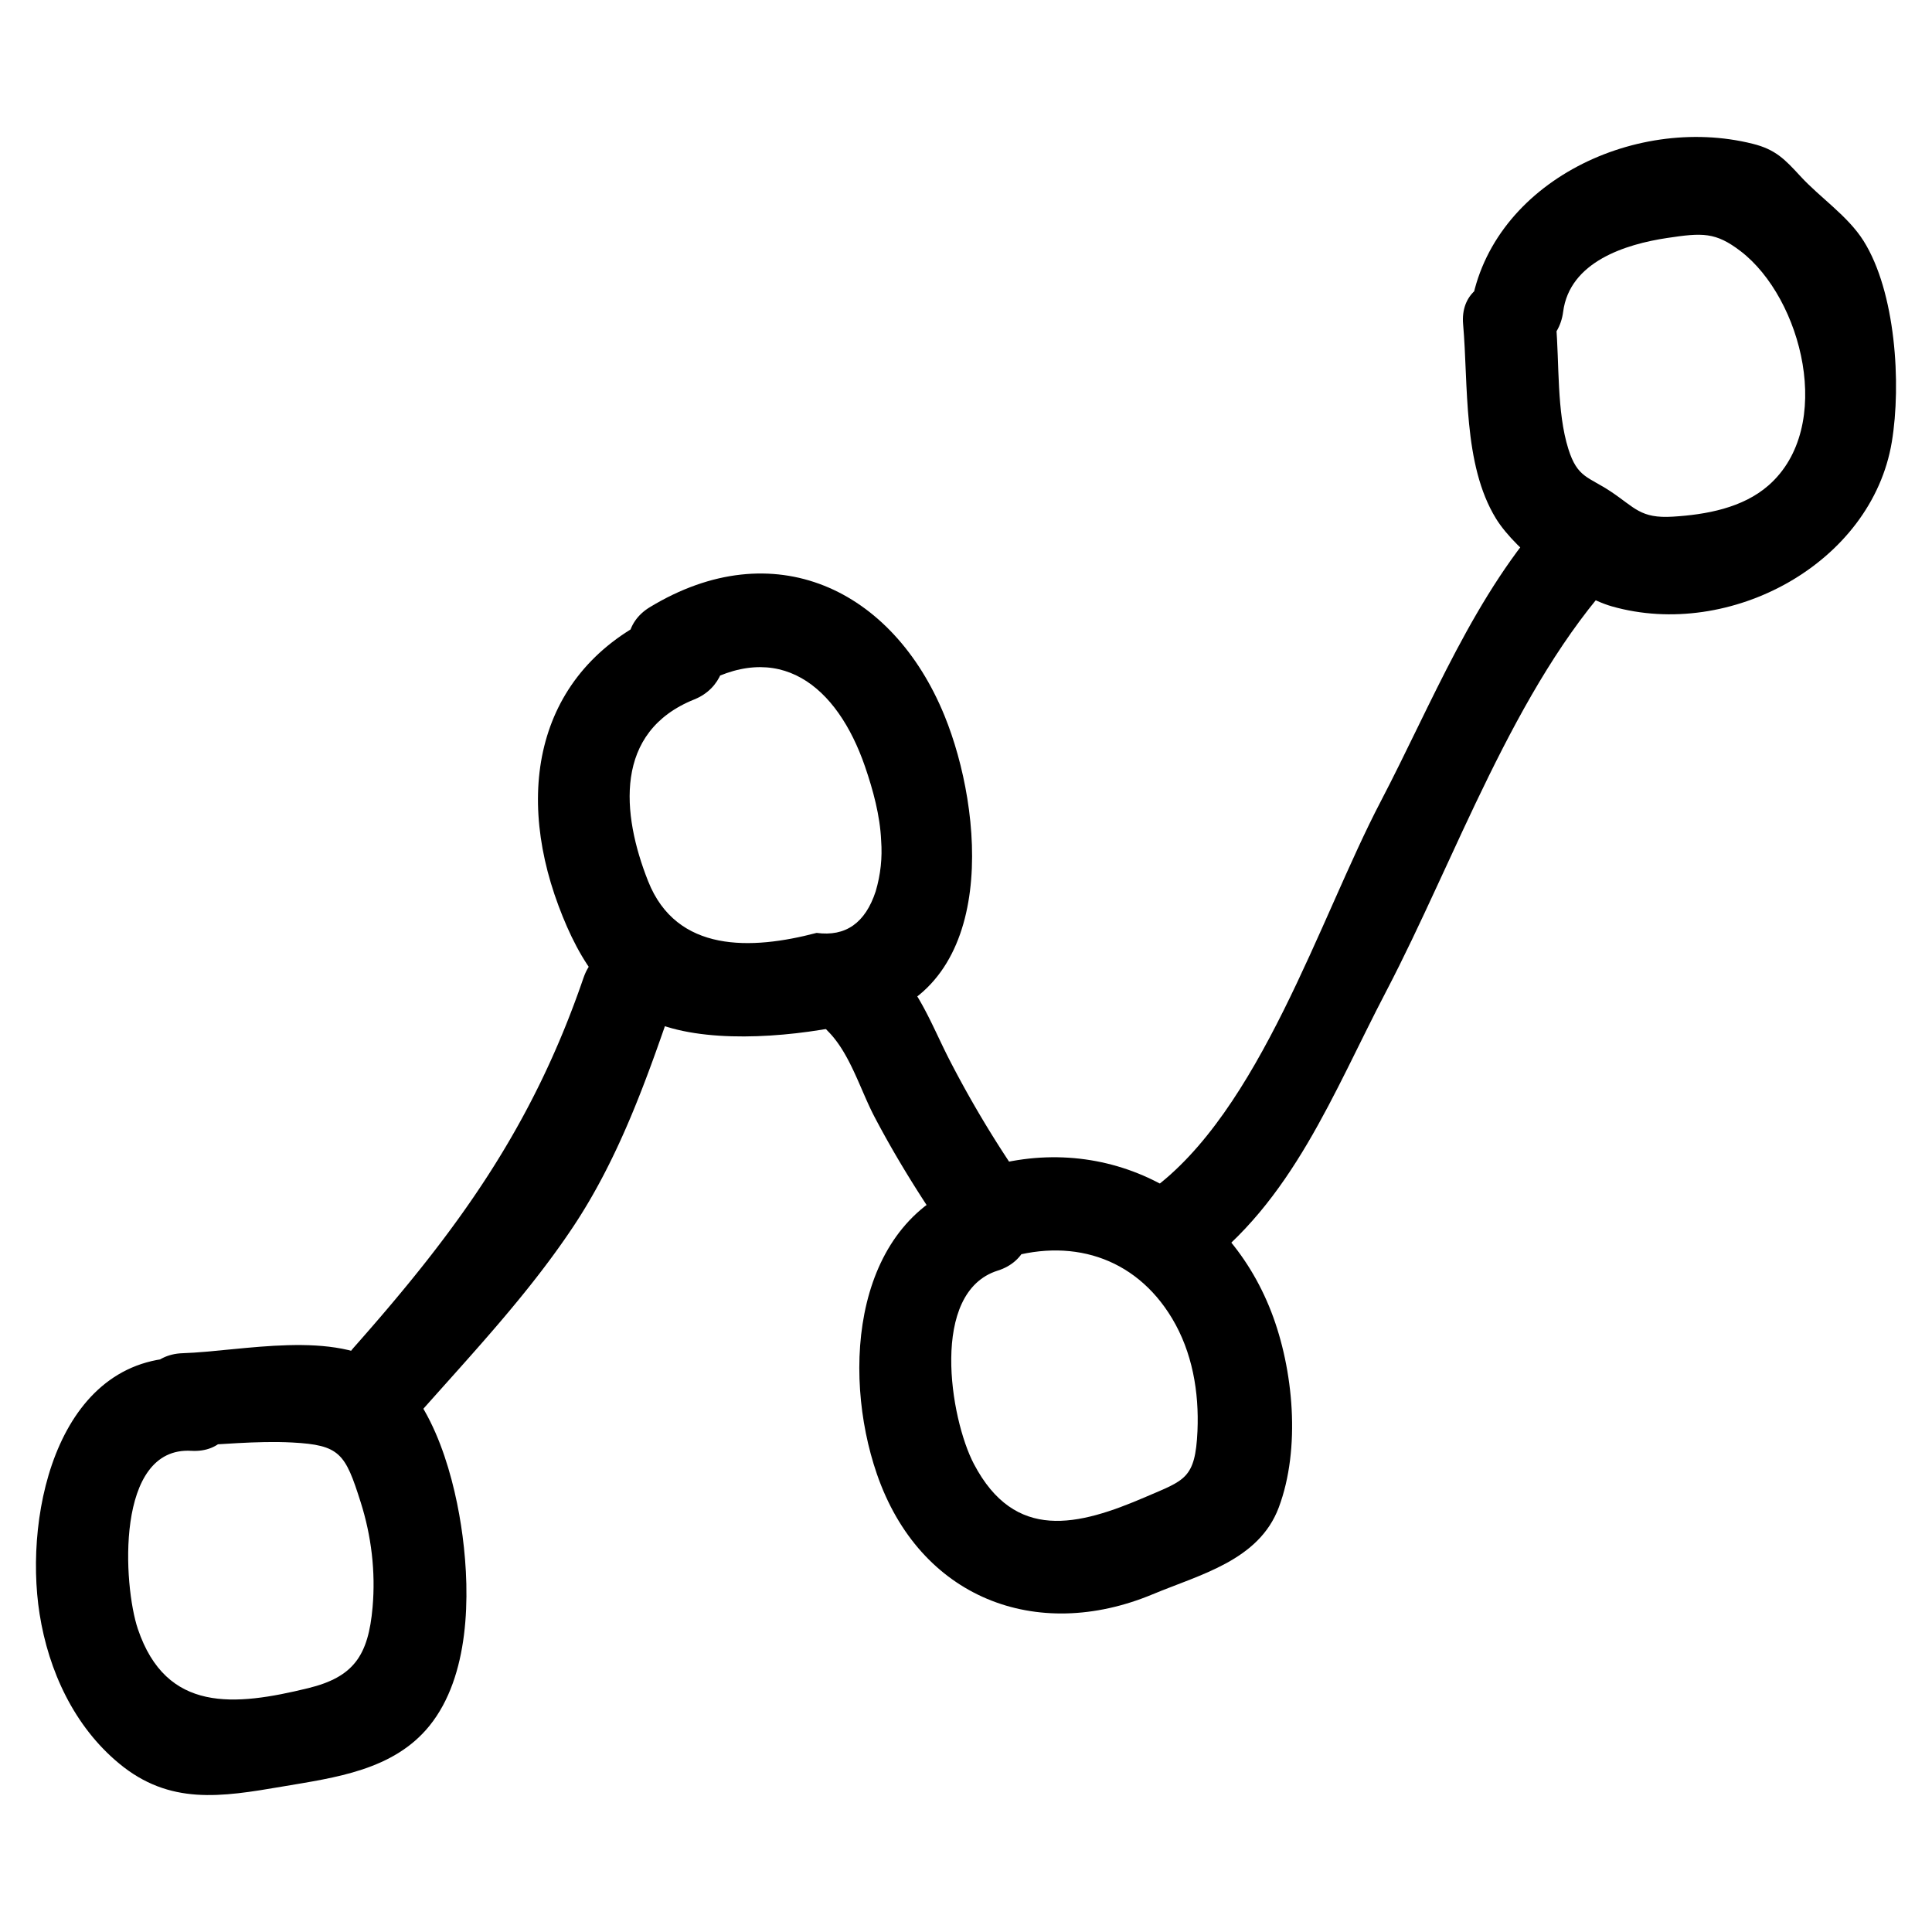 <svg xmlns="http://www.w3.org/2000/svg" xml:space="preserve" id="statistics" x="0" y="0" version="1.1" viewBox="0 0 52 52">
  <path d="M4.913 38.923c.971-.033 1.984-.15 2.953-.098 1.282.068 1.425.292 1.84 1.602.29.91.406 1.88.322 2.832-.114 1.303-.51 1.879-1.733 2.178-1.974.482-3.819.67-4.584-1.591-.396-1.17-.617-4.918 1.44-4.797 1.607.094 1.602-2.406 0-2.5-3.548-.21-4.525 4.114-4.085 6.894.242 1.528.93 3.022 2.14 4.022 1.36 1.126 2.744.902 4.39.621 1.423-.242 2.995-.438 3.964-1.637 1.078-1.334 1.101-3.497.89-5.107-.192-1.468-.745-3.61-2.015-4.54-1.407-1.03-3.91-.433-5.522-.38-1.604.054-1.612 2.554 0 2.5zM18.753 18.501c2.216-1.345 3.783-.034 4.528 2.128.217.631.406 1.323.435 1.992.035.465-.014.921-.147 1.37-.279.851-.809 1.224-1.59 1.118-1.753.461-3.768.542-4.534-1.39-.72-1.814-.925-4.023 1.24-4.893 1.474-.592.83-3.01-.665-2.41-3.465 1.39-4.221 4.666-2.986 7.967.568 1.52 1.4 2.847 3.058 3.296 1.54.418 3.736.17 5.271-.22 3.527-.9 3.103-5.638 2.058-8.197-1.396-3.419-4.605-4.938-7.93-2.92-1.373.834-.118 2.997 1.262 2.16z"></path>
  <path d="M15.706 26.315c-1.38 4.031-3.385 6.792-6.18 9.949-1.063 1.2.699 2.975 1.768 1.767 1.428-1.612 2.923-3.199 4.121-4.995 1.239-1.856 1.984-3.96 2.702-6.057.522-1.525-1.892-2.18-2.41-.664zM22.292 27.763c.59.599.86 1.562 1.247 2.3.437.832.92 1.637 1.435 2.423.877 1.341 3.043.09 2.158-1.262a29.169 29.169 0 0 1-1.596-2.735c-.444-.874-.775-1.783-1.477-2.493-1.132-1.147-2.9.621-1.767 1.767z"></path>
  <path d="M26.961 33.904c1.82-.611 3.58-.093 4.584 1.578.547.91.731 1.985.685 3.035-.058 1.289-.343 1.32-1.395 1.773-1.817.783-3.519 1.212-4.622-.886-.644-1.226-1.196-4.626.64-5.205 1.53-.481.877-2.896-.664-2.41-3.217 1.013-3.547 5.1-2.588 7.883 1.15 3.336 4.284 4.547 7.424 3.238 1.284-.535 2.859-.912 3.393-2.336.595-1.586.397-3.717-.201-5.264-1.257-3.251-4.587-4.936-7.92-3.817-1.518.51-.867 2.925.664 2.411zM42.072 8.393c.175-1.348 1.677-1.82 2.802-1.988.946-.142 1.3-.162 1.978.358 1.649 1.265 2.543 4.73.746 6.303-.693.607-1.681.786-2.574.84-.87.054-1.017-.241-1.668-.675-.607-.404-.899-.369-1.143-1.145-.316-1.003-.242-2.313-.333-3.357-.14-1.59-2.642-1.605-2.5 0 .143 1.635-.01 3.769.883 5.226.547.892 2.128 2.083 3.122 2.366 3.182.905 6.992-1.16 7.534-4.43.258-1.559.103-4.035-.763-5.41-.423-.671-1.167-1.16-1.698-1.738-.42-.456-.667-.719-1.284-.873-3.243-.81-7.161 1.124-7.602 4.523-.206 1.591 2.296 1.576 2.5 0z"></path>
  <path d="M41.728 13.756c-2.038 2.214-3.188 5.18-4.57 7.823-1.636 3.13-3.252 8.346-6.195 10.47-1.292.934-.046 3.103 1.262 2.16 2.554-1.845 3.661-4.806 5.087-7.532 1.87-3.579 3.441-8.173 6.183-11.153 1.088-1.182-.675-2.955-1.767-1.768z"></path>
</svg>
